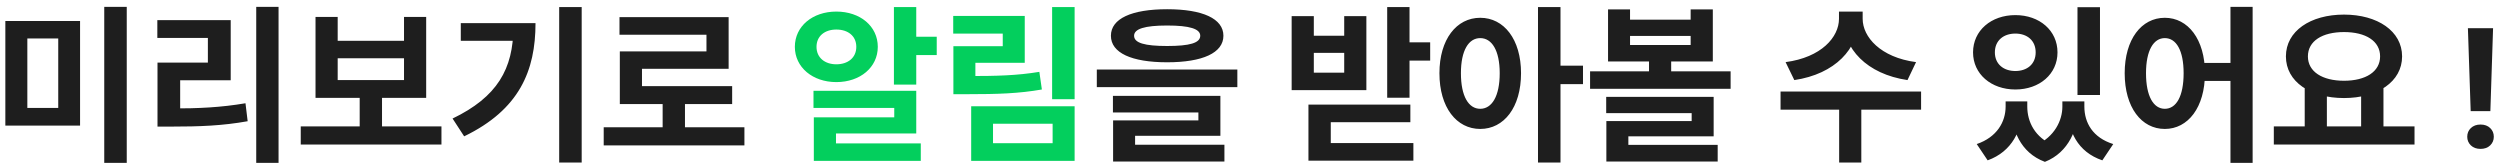 <svg width="268" height="18" viewBox="0 0 268 18" fill="none" xmlns="http://www.w3.org/2000/svg">
<path d="M0.573 2.249V13.463H8.583V2.249H0.573ZM6.243 4.121V11.573H2.931V4.121H6.243ZM11.175 0.737V17.459H13.587V0.737H11.175ZM27.468 0.737V17.459H29.861V0.737H27.468ZM16.884 11.627V13.571H18.36C21.401 13.571 23.849 13.481 26.549 12.995L26.316 11.069C23.669 11.519 21.311 11.627 18.36 11.627H16.884ZM16.866 2.159V4.067H22.284V6.713H16.884V12.347H19.314V8.603H24.732V2.159H16.866ZM32.24 13.553V15.497H47.324V13.553H32.24ZM38.558 9.989V14.021H40.952V9.989H38.558ZM33.824 1.817V10.493H45.686V1.817H43.31V4.373H36.2V1.817H33.824ZM36.2 6.245H43.31V8.585H36.2V6.245ZM59.945 0.755V17.423H62.357V0.755H59.945ZM55.031 2.483V2.915C55.031 7.379 53.303 10.403 48.515 12.707L49.757 14.615C55.679 11.753 57.407 7.577 57.407 2.483H55.031ZM49.397 2.483V4.373H56.165V2.483H49.397ZM64.717 13.643V15.587H79.801V13.643H64.717ZM71.035 10.493V14.435H73.429V10.493H71.035ZM66.409 1.835V3.725H75.733V5.507H66.445V10.187H68.821V7.379H78.109V1.835H66.409ZM66.445 9.233V11.159H78.487V9.233H66.445ZM125.12 0.989C121.304 0.989 119.09 1.997 119.09 3.833C119.09 5.669 121.304 6.677 125.12 6.677C128.918 6.677 131.15 5.669 131.15 3.833C131.15 1.997 128.918 0.989 125.12 0.989ZM125.12 2.735C127.532 2.735 128.666 3.095 128.666 3.833C128.666 4.607 127.532 4.931 125.12 4.931C122.708 4.931 121.574 4.607 121.574 3.833C121.574 3.095 122.708 2.735 125.12 2.735ZM117.578 7.451V9.341H132.644V7.451H117.578ZM119.306 10.277V12.059H128.468V12.905H119.324V16.037H121.682V14.561H130.826V10.277H119.306ZM119.324 15.515V17.315H131.258V15.515H119.324ZM148.707 0.755V10.475H151.101V0.755H148.707ZM150.435 4.535V6.497H153.315V4.535H150.435ZM138.465 1.727V9.665H146.475V1.727H144.099V3.833H140.841V1.727H138.465ZM140.841 5.669H144.099V7.793H140.841V5.669ZM140.265 11.213V16.685H142.659V13.103H151.191V11.213H140.265ZM140.265 15.335V17.225H151.515V15.335H140.265ZM158.681 1.907C156.143 1.907 154.307 4.211 154.307 7.847C154.307 11.519 156.143 13.823 158.681 13.823C161.219 13.823 163.055 11.519 163.055 7.847C163.055 4.211 161.219 1.907 158.681 1.907ZM158.681 4.085C159.923 4.085 160.769 5.399 160.769 7.847C160.769 10.331 159.923 11.663 158.681 11.663C157.439 11.663 156.611 10.331 156.611 7.847C156.611 5.399 157.439 4.085 158.681 4.085ZM164.873 0.755V17.423H167.285V0.755H164.873ZM166.745 7.037V9.017H169.697V7.037H166.745ZM172.382 1.007V6.587H183.614V1.007H181.238V2.105H174.74V1.007H172.382ZM174.74 3.851H181.238V4.823H174.74V3.851ZM170.456 7.649V9.521H185.522V7.649H170.456ZM176.774 5.813V8.135H179.15V5.813H176.774ZM172.184 10.385V12.131H181.346V12.977H172.202V16.127H174.56V14.615H183.704V10.385H172.184ZM172.202 15.533V17.315H184.136V15.533H172.202ZM197.139 1.241V2.015C197.139 3.977 195.249 6.155 191.415 6.659L192.351 8.585C196.725 7.937 199.245 5.219 199.245 2.015V1.241H197.139ZM197.589 1.241V2.015C197.589 5.219 200.109 7.937 204.483 8.585L205.401 6.659C201.585 6.155 199.677 3.959 199.677 2.015V1.241H197.589ZM197.157 11.321V17.423H199.533V11.321H197.157ZM190.875 9.809V11.753H205.941V9.809H190.875ZM215.002 10.871V11.429C215.002 13.049 214.084 14.705 211.906 15.443L213.076 17.189C215.686 16.253 216.802 13.949 216.802 11.429V10.871H215.002ZM215.614 10.871V11.429C215.614 13.877 216.568 16.361 219.214 17.351L220.168 15.587C218.134 14.741 217.324 13.049 217.324 11.429V10.871H215.614ZM221.086 10.871V11.429C221.086 12.905 220.258 14.669 218.224 15.587L219.214 17.351C221.806 16.325 222.796 13.733 222.796 11.429V10.871H221.086ZM221.644 10.871V11.429C221.644 14.057 222.724 16.289 225.37 17.189L226.54 15.443C224.344 14.759 223.444 13.157 223.444 11.429V10.871H221.644ZM222.706 0.773V10.187H225.118V0.773H222.706ZM216.046 1.619C213.454 1.619 211.51 3.275 211.51 5.615C211.51 7.937 213.454 9.593 216.046 9.593C218.638 9.593 220.564 7.937 220.564 5.615C220.564 3.275 218.638 1.619 216.046 1.619ZM216.046 3.599C217.306 3.599 218.224 4.337 218.224 5.615C218.224 6.875 217.306 7.613 216.046 7.613C214.786 7.613 213.85 6.875 213.85 5.615C213.85 4.337 214.786 3.599 216.046 3.599ZM232.068 1.907C229.566 1.907 227.766 4.211 227.766 7.847C227.766 11.519 229.566 13.823 232.068 13.823C234.552 13.823 236.37 11.519 236.37 7.847C236.37 4.211 234.552 1.907 232.068 1.907ZM232.068 4.085C233.292 4.085 234.084 5.399 234.084 7.847C234.084 10.331 233.292 11.663 232.068 11.663C230.862 11.663 230.052 10.331 230.052 7.847C230.052 5.399 230.862 4.085 232.068 4.085ZM239.106 0.737V17.459H241.482V0.737H239.106ZM235.668 6.749V8.675H240.114V6.749H235.668ZM247.065 9.215V13.895H249.441V9.215H247.065ZM253.113 9.215V13.895H255.507V9.215H253.113ZM243.753 13.553V15.497H258.837V13.553H243.753ZM251.277 1.565C247.677 1.565 245.049 3.329 245.049 6.047C245.049 8.765 247.677 10.511 251.277 10.511C254.859 10.511 257.505 8.765 257.505 6.047C257.505 3.329 254.859 1.565 251.277 1.565ZM251.277 3.437C253.599 3.437 255.147 4.391 255.147 6.047C255.147 7.685 253.599 8.657 251.277 8.657C248.955 8.657 247.407 7.685 247.407 6.047C247.407 4.391 248.955 3.437 251.277 3.437ZM267.257 3.024L266.967 11.91H264.857L264.559 3.024H267.257ZM264.488 14.661C264.488 14.286 264.617 13.975 264.875 13.729C265.139 13.477 265.484 13.351 265.912 13.351C266.346 13.351 266.691 13.477 266.949 13.729C267.207 13.975 267.336 14.286 267.336 14.661C267.336 15.024 267.207 15.332 266.949 15.584C266.691 15.835 266.346 15.961 265.912 15.961C265.484 15.961 265.139 15.835 264.875 15.584C264.617 15.332 264.488 15.024 264.488 14.661Z" fill="#1E1E1E"/>
<path d="M95.828 0.755V9.071H98.222V0.755H95.828ZM97.25 3.941V5.903H100.418V3.941H97.25ZM87.206 9.737V11.573H95.864V12.581H87.242V16.289H89.618V14.309H98.222V9.737H87.206ZM87.242 15.371V17.243H98.708V15.371H87.242ZM89.654 1.241C87.116 1.241 85.208 2.807 85.208 5.021C85.208 7.217 87.116 8.801 89.654 8.801C92.21 8.801 94.1 7.217 94.1 5.021C94.1 2.807 92.21 1.241 89.654 1.241ZM89.654 3.167C90.896 3.167 91.796 3.851 91.796 5.021C91.796 6.191 90.896 6.893 89.654 6.893C88.43 6.893 87.53 6.191 87.53 5.021C87.53 3.851 88.43 3.167 89.654 3.167ZM112.787 0.755V10.637H115.199V0.755H112.787ZM102.203 8.153V10.097H103.661C106.991 10.097 109.205 10.025 111.689 9.593L111.419 7.703C109.007 8.099 106.901 8.153 103.661 8.153H102.203ZM102.185 1.709V3.599H107.495V4.949H102.203V9.305H104.561V6.731H109.853V1.709H102.185ZM104.111 11.393V17.243H115.199V11.393H104.111ZM112.841 13.265V15.353H106.451V13.265H112.841Z" fill="#03CF5D"/>
</svg>
